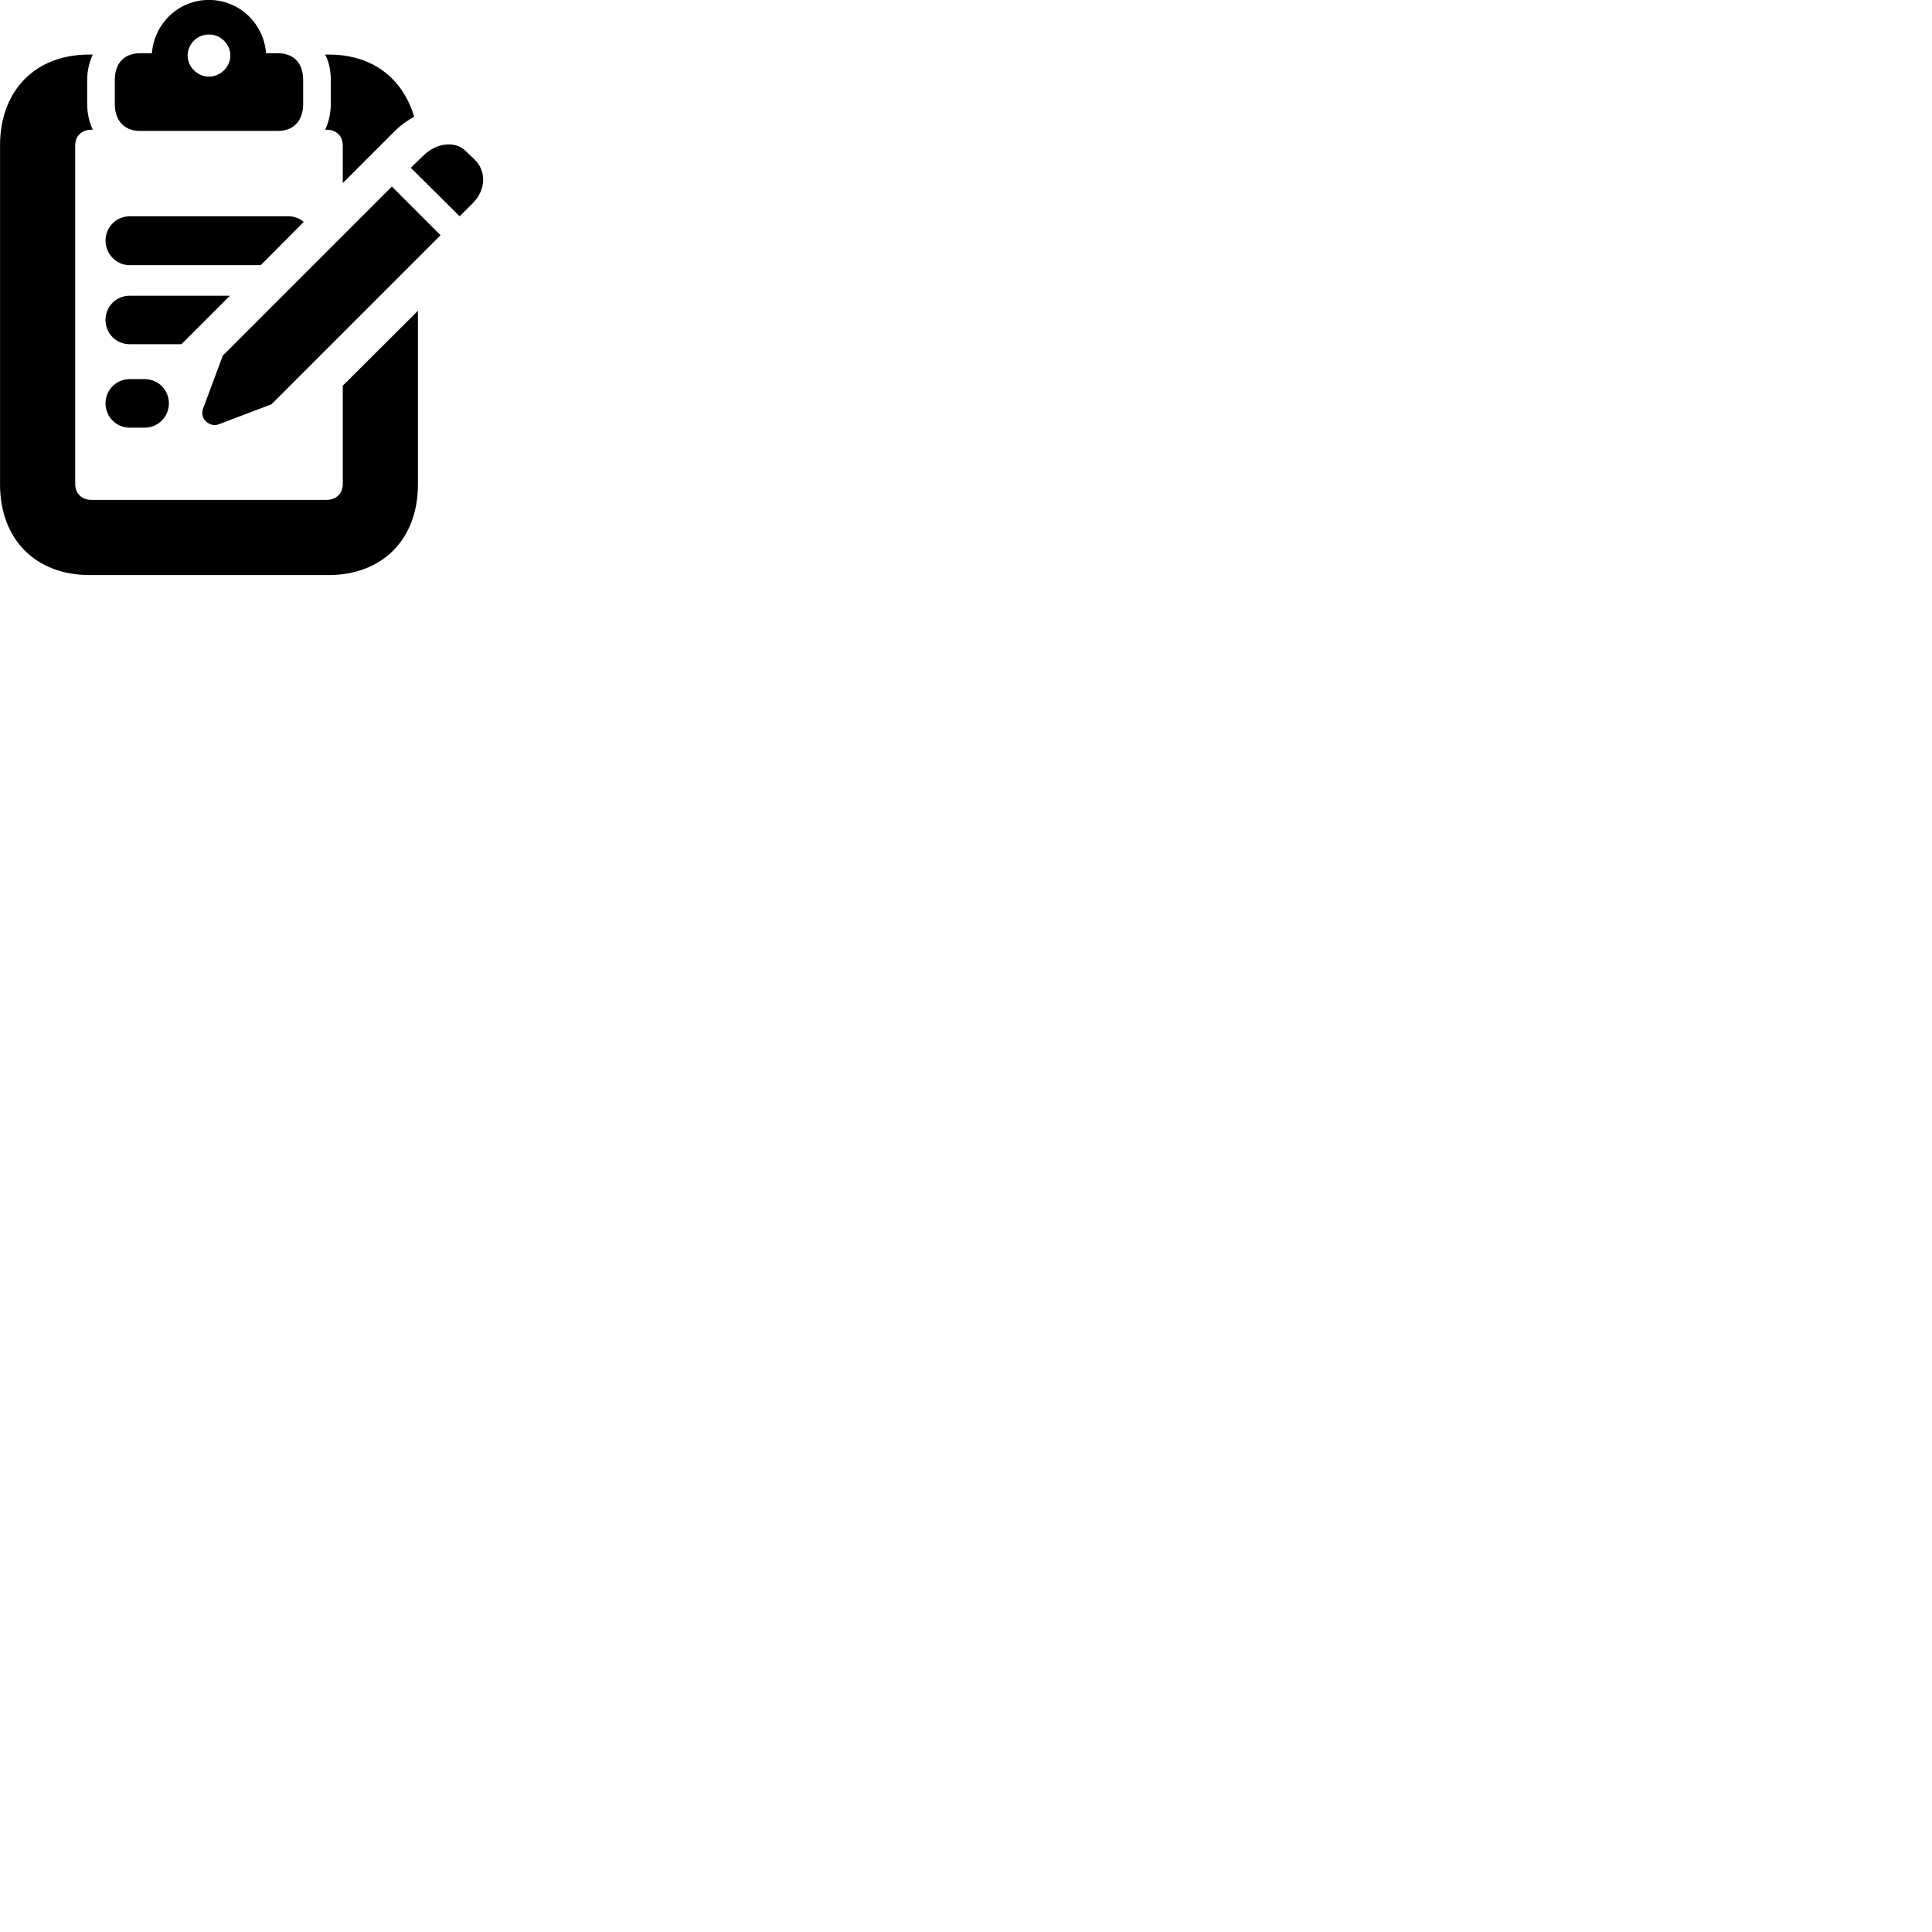 
        <svg xmlns="http://www.w3.org/2000/svg" viewBox="0 0 100 100">
            <path d="M7.252 6.776H14.382C15.202 6.776 15.692 6.245 15.692 5.375V4.146C15.692 3.265 15.202 2.756 14.382 2.756H13.772C13.652 1.216 12.392 -0.004 10.812 -0.004C9.242 -0.004 7.982 1.216 7.862 2.756H7.252C6.432 2.756 5.942 3.265 5.942 4.146V5.375C5.942 6.245 6.432 6.776 7.252 6.776ZM10.812 3.966C10.212 3.966 9.712 3.455 9.712 2.876C9.712 2.276 10.212 1.786 10.812 1.786C11.422 1.786 11.922 2.276 11.922 2.876C11.922 3.455 11.422 3.966 10.812 3.966ZM4.632 29.765H17.002C19.792 29.765 21.632 27.916 21.632 25.076V16.085L17.742 19.965V25.055C17.742 25.546 17.402 25.875 16.892 25.875H4.742C4.232 25.875 3.892 25.546 3.892 25.055V7.535C3.892 7.045 4.222 6.715 4.722 6.715H4.802C4.622 6.325 4.512 5.875 4.512 5.375V4.146C4.512 3.655 4.622 3.216 4.802 2.825H4.602C1.832 2.825 0.002 4.686 0.002 7.516V25.076C0.002 27.916 1.842 29.765 4.632 29.765ZM17.742 9.476L20.472 6.745C20.782 6.446 21.092 6.236 21.432 6.045L21.422 5.995C20.832 4.066 19.292 2.825 17.032 2.825H16.832C17.032 3.216 17.122 3.655 17.122 4.146V5.375C17.122 5.875 17.012 6.325 16.832 6.715H16.912C17.412 6.715 17.742 7.045 17.742 7.535ZM23.792 11.195L24.472 10.515C25.152 9.835 25.192 8.855 24.552 8.245L24.082 7.795C23.542 7.276 22.562 7.405 21.912 8.056L21.262 8.685ZM11.312 21.965L14.052 20.925L22.802 12.175L20.282 9.655L11.532 18.405L10.512 21.145C10.312 21.675 10.862 22.136 11.312 21.965ZM5.462 12.456C5.462 13.146 6.022 13.726 6.712 13.726H13.492L15.722 11.486C15.512 11.306 15.232 11.195 14.932 11.195H6.712C6.022 11.195 5.462 11.755 5.462 12.456ZM5.462 16.555C5.462 17.265 6.012 17.816 6.712 17.816H9.392L11.902 15.306H6.712C6.022 15.306 5.462 15.855 5.462 16.555ZM6.712 22.136H7.492C8.182 22.136 8.742 21.576 8.742 20.875C8.742 20.175 8.182 19.625 7.492 19.625H6.712C6.022 19.625 5.462 20.175 5.462 20.875C5.462 21.576 6.022 22.136 6.712 22.136Z" />
        </svg>
    
